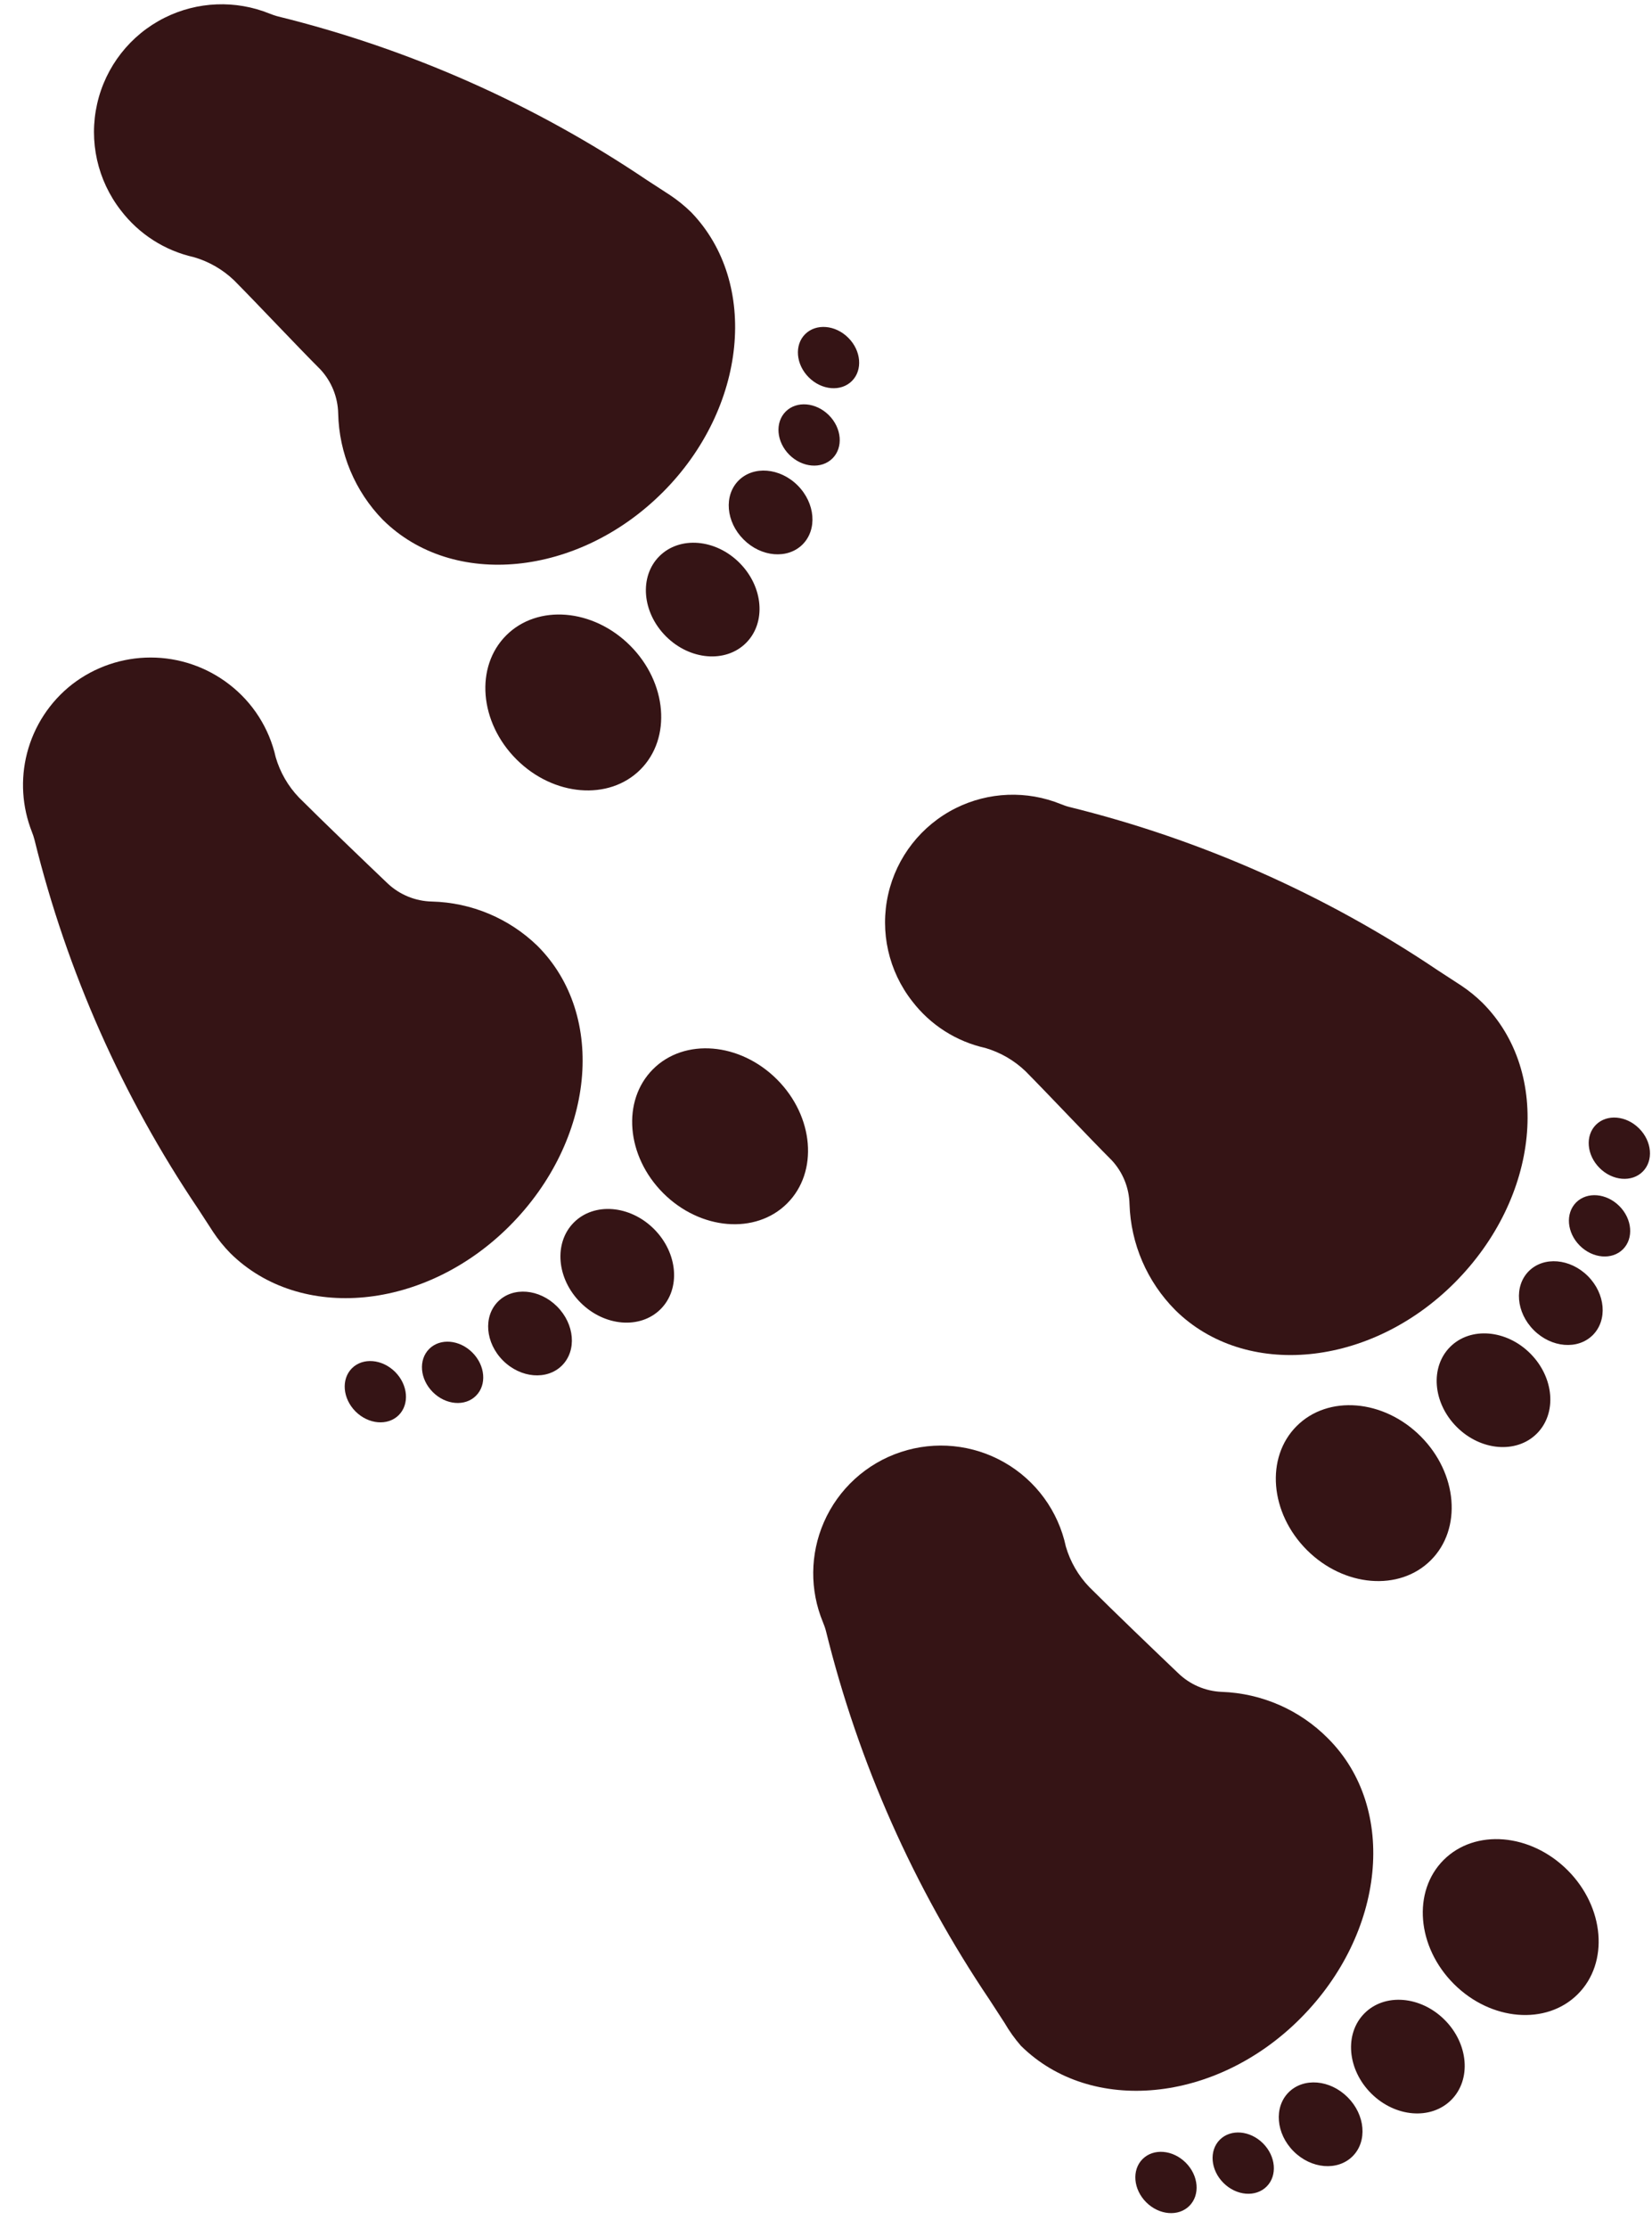 <svg width="66" height="89" viewBox="0 0 66 89" fill="none" xmlns="http://www.w3.org/2000/svg">
<path d="M40.134 80.803C40.134 80.803 40.134 80.803 40.134 80.803L39.529 79.871C39.529 79.871 39.529 79.871 39.529 79.871C39.529 79.872 39.529 79.872 39.529 79.871C36.507 75.388 34.297 70.408 33.001 65.159C32.97 65.035 32.926 64.914 32.877 64.795C32.349 63.519 32.36 62.081 32.913 60.809C33.492 59.478 34.609 58.457 35.986 58.001C37.363 57.544 38.87 57.695 40.128 58.416C41.387 59.136 42.28 60.359 42.583 61.778C42.759 62.382 43.079 62.935 43.515 63.389C44.446 64.32 46.113 65.921 47.072 66.834C47.539 67.286 48.154 67.551 48.803 67.579C50.408 67.634 51.931 68.3 53.059 69.442C55.853 72.236 55.341 77.218 51.96 80.616C48.58 84.015 43.58 84.48 40.786 81.715C40.54 81.433 40.322 81.127 40.134 80.803C40.134 80.803 40.134 80.803 40.134 80.803Z" fill="#351415"/>
<path d="M63.036 79.654C64.29 78.4 64.108 76.183 62.627 74.702C61.147 73.223 58.931 73.04 57.675 74.294C56.421 75.549 56.604 77.766 58.084 79.246C59.564 80.726 61.781 80.909 63.036 79.654Z" fill="#351415"/>
<path d="M57.979 83.88C58.789 83.069 58.672 81.636 57.715 80.68C56.759 79.724 55.326 79.605 54.515 80.417C53.704 81.227 53.822 82.66 54.778 83.616C55.735 84.573 57.167 84.691 57.979 83.88" fill="#351415"/>
<path d="M54.039 86.129C54.636 85.533 54.547 84.477 53.841 83.772C53.136 83.066 52.081 82.978 51.484 83.574C50.888 84.171 50.976 85.226 51.682 85.932C52.387 86.637 53.442 86.725 54.039 86.129Z" fill="#351415"/>
<path d="M50.604 87.338C51.04 86.902 50.975 86.13 50.459 85.613C49.943 85.097 49.17 85.032 48.734 85.468C48.297 85.905 48.362 86.677 48.879 87.194C49.395 87.71 50.167 87.775 50.604 87.338Z" fill="#351415"/>
<path d="M47.517 88.111C47.954 87.674 47.889 86.902 47.373 86.386C46.856 85.869 46.084 85.804 45.647 86.241C45.211 86.677 45.276 87.45 45.792 87.966C46.309 88.483 47.081 88.547 47.517 88.111Z" fill="#351415"/>
<path d="M45.126 48.099C45.126 48.099 45.126 48.099 45.126 48.099C45.112 47.448 44.86 46.825 44.418 46.348C43.486 45.417 41.941 43.769 40.973 42.791C40.519 42.355 39.966 42.035 39.362 41.859C38.202 41.6 37.17 40.94 36.447 39.997C35.501 38.791 35.147 37.224 35.483 35.728C35.819 34.233 36.81 32.968 38.18 32.282C39.496 31.625 41.028 31.568 42.385 32.12C42.499 32.167 42.616 32.208 42.736 32.237C47.987 33.534 52.969 35.744 57.456 38.767L58.387 39.373C58.387 39.373 58.387 39.373 58.387 39.373C58.386 39.373 58.386 39.373 58.387 39.373C58.687 39.574 58.967 39.801 59.224 40.053C62.018 42.847 61.506 47.829 58.125 51.227C54.745 54.627 49.745 55.092 46.951 52.327C46.951 52.327 46.951 52.327 46.951 52.327C46.951 52.327 46.951 52.326 46.951 52.326C45.83 51.199 45.177 49.688 45.126 48.099C45.126 48.099 45.126 48.099 45.126 48.099Z" fill="#351415"/>
<path d="M57.164 62.321C58.419 61.067 58.236 58.85 56.756 57.37C55.276 55.89 53.059 55.707 51.804 56.962C50.549 58.216 50.733 60.433 52.212 61.913C53.693 63.393 55.91 63.576 57.164 62.321Z" fill="#351415"/>
<path d="M61.399 57.263C62.211 56.451 62.092 55.019 61.136 54.062C60.179 53.106 58.747 52.988 57.936 53.799C57.125 54.61 57.243 56.043 58.2 56.999C59.156 57.956 60.589 58.073 61.399 57.263" fill="#351415"/>
<path d="M63.634 53.328C64.231 52.732 64.142 51.676 63.437 50.971C62.731 50.266 61.676 50.177 61.079 50.773C60.483 51.37 60.571 52.425 61.277 53.131C61.982 53.836 63.038 53.925 63.634 53.328Z" fill="#351415"/>
<path d="M64.84 49.9C65.276 49.463 65.211 48.691 64.695 48.174C64.179 47.658 63.406 47.593 62.97 48.029C62.533 48.466 62.598 49.238 63.115 49.755C63.631 50.271 64.403 50.336 64.84 49.9Z" fill="#351415"/>
<path d="M65.63 46.798C66.066 46.362 66.001 45.59 65.485 45.074C64.968 44.557 64.196 44.492 63.76 44.928C63.324 45.365 63.389 46.137 63.905 46.653C64.421 47.17 65.194 47.235 65.63 46.798" fill="#351415"/>
<path d="M2.885 27.332C2.885 27.332 2.885 27.332 2.885 27.332C3.783 26.64 4.885 26.264 6.019 26.264C7.152 26.264 8.255 26.64 9.152 27.332C10.096 28.055 10.755 29.087 11.015 30.247C11.191 30.851 11.51 31.404 11.946 31.858C12.878 32.789 14.544 34.39 15.503 35.303C15.981 35.745 16.604 35.997 17.254 36.011C18.832 36.05 20.338 36.681 21.472 37.781C24.266 40.574 23.753 45.556 20.373 48.955C16.993 52.354 11.992 52.819 9.199 50.054C8.947 49.796 8.719 49.516 8.519 49.215L7.914 48.284C7.914 48.284 7.914 48.284 7.914 48.284C7.914 48.284 7.914 48.284 7.914 48.284C4.887 43.795 2.676 38.807 1.38 33.551C1.353 33.441 1.316 33.333 1.274 33.227C0.882 32.23 0.812 31.134 1.078 30.094C1.358 28.999 1.994 28.027 2.885 27.332C2.885 27.332 2.885 27.332 2.885 27.332Z" fill="#351415"/>
<path d="M31.449 48.067C32.704 46.813 32.521 44.596 31.041 43.115C29.561 41.636 27.344 41.452 26.089 42.707C24.834 43.962 25.017 46.179 26.497 47.659C27.978 49.139 30.195 49.322 31.449 48.067Z" fill="#351415"/>
<path d="M26.392 52.292C27.203 51.481 27.085 50.049 26.129 49.092C25.172 48.136 23.74 48.018 22.928 48.829C22.118 49.64 22.235 51.072 23.192 52.029C24.148 52.986 25.581 53.103 26.392 52.292" fill="#351415"/>
<path d="M22.453 54.542C23.049 53.946 22.96 52.89 22.255 52.185C21.55 51.479 20.494 51.391 19.898 51.987C19.301 52.584 19.39 53.639 20.095 54.345C20.801 55.05 21.856 55.139 22.453 54.542Z" fill="#351415"/>
<path d="M19.017 55.751C19.453 55.315 19.389 54.542 18.872 54.026C18.356 53.509 17.583 53.444 17.147 53.881C16.71 54.317 16.775 55.09 17.292 55.606C17.808 56.123 18.581 56.188 19.017 55.751Z" fill="#351415"/>
<path d="M15.931 56.525C16.366 56.088 16.302 55.316 15.786 54.799C15.269 54.283 14.496 54.218 14.06 54.654C13.624 55.091 13.689 55.863 14.205 56.38C14.722 56.896 15.494 56.961 15.931 56.525Z" fill="#351415"/>
<path d="M26.473 19.668C26.473 19.668 26.473 19.668 26.473 19.668C23.102 23.039 18.093 23.532 15.299 20.767C15.299 20.767 15.299 20.767 15.299 20.767C15.298 20.767 15.298 20.767 15.298 20.767C14.184 19.626 13.545 18.105 13.511 16.511C13.496 15.861 13.245 15.238 12.803 14.76C11.871 13.829 10.326 12.181 9.357 11.203C8.903 10.767 8.35 10.448 7.746 10.272C6.586 10.013 5.555 9.353 4.832 8.409C3.892 7.203 3.543 5.639 3.881 4.147C4.218 2.656 5.207 1.394 6.574 0.71C7.887 0.053 9.416 -0.005 10.772 0.544C10.885 0.589 11 0.63 11.118 0.659C16.37 1.955 21.353 4.166 25.84 7.19L26.771 7.795C26.771 7.795 26.771 7.795 26.771 7.795C26.771 7.795 26.771 7.795 26.771 7.795C27.071 7.995 27.352 8.223 27.61 8.474C30.338 11.296 29.844 16.297 26.474 19.668C26.474 19.668 26.473 19.668 26.473 19.668Z" fill="#351415"/>
<path d="M25.584 30.74C26.838 29.485 26.655 27.268 25.175 25.787C23.695 24.308 21.479 24.124 20.224 25.379C18.969 26.634 19.152 28.851 20.632 30.331C22.112 31.811 24.329 31.994 25.584 30.74" fill="#351415"/>
<path d="M29.806 25.681C30.617 24.87 30.499 23.437 29.543 22.481C28.587 21.524 27.154 21.406 26.342 22.218C25.532 23.028 25.649 24.461 26.606 25.418C27.562 26.374 28.995 26.492 29.806 25.681" fill="#351415"/>
<path d="M32.064 21.747C32.66 21.15 32.572 20.095 31.867 19.389C31.161 18.684 30.106 18.596 29.509 19.192C28.913 19.788 29.001 20.844 29.707 21.549C30.412 22.255 31.468 22.343 32.064 21.747Z" fill="#351415"/>
<path d="M33.26 18.309C33.696 17.873 33.631 17.101 33.115 16.584C32.598 16.068 31.826 16.003 31.39 16.439C30.954 16.876 31.018 17.648 31.534 18.165C32.051 18.681 32.823 18.746 33.26 18.309Z" fill="#351415"/>
<path d="M34.036 15.218C34.472 14.782 34.408 14.009 33.891 13.493C33.375 12.976 32.603 12.912 32.166 13.348C31.73 13.784 31.795 14.557 32.311 15.073C32.827 15.59 33.6 15.654 34.036 15.218Z" fill="#351415"/>
</svg>
